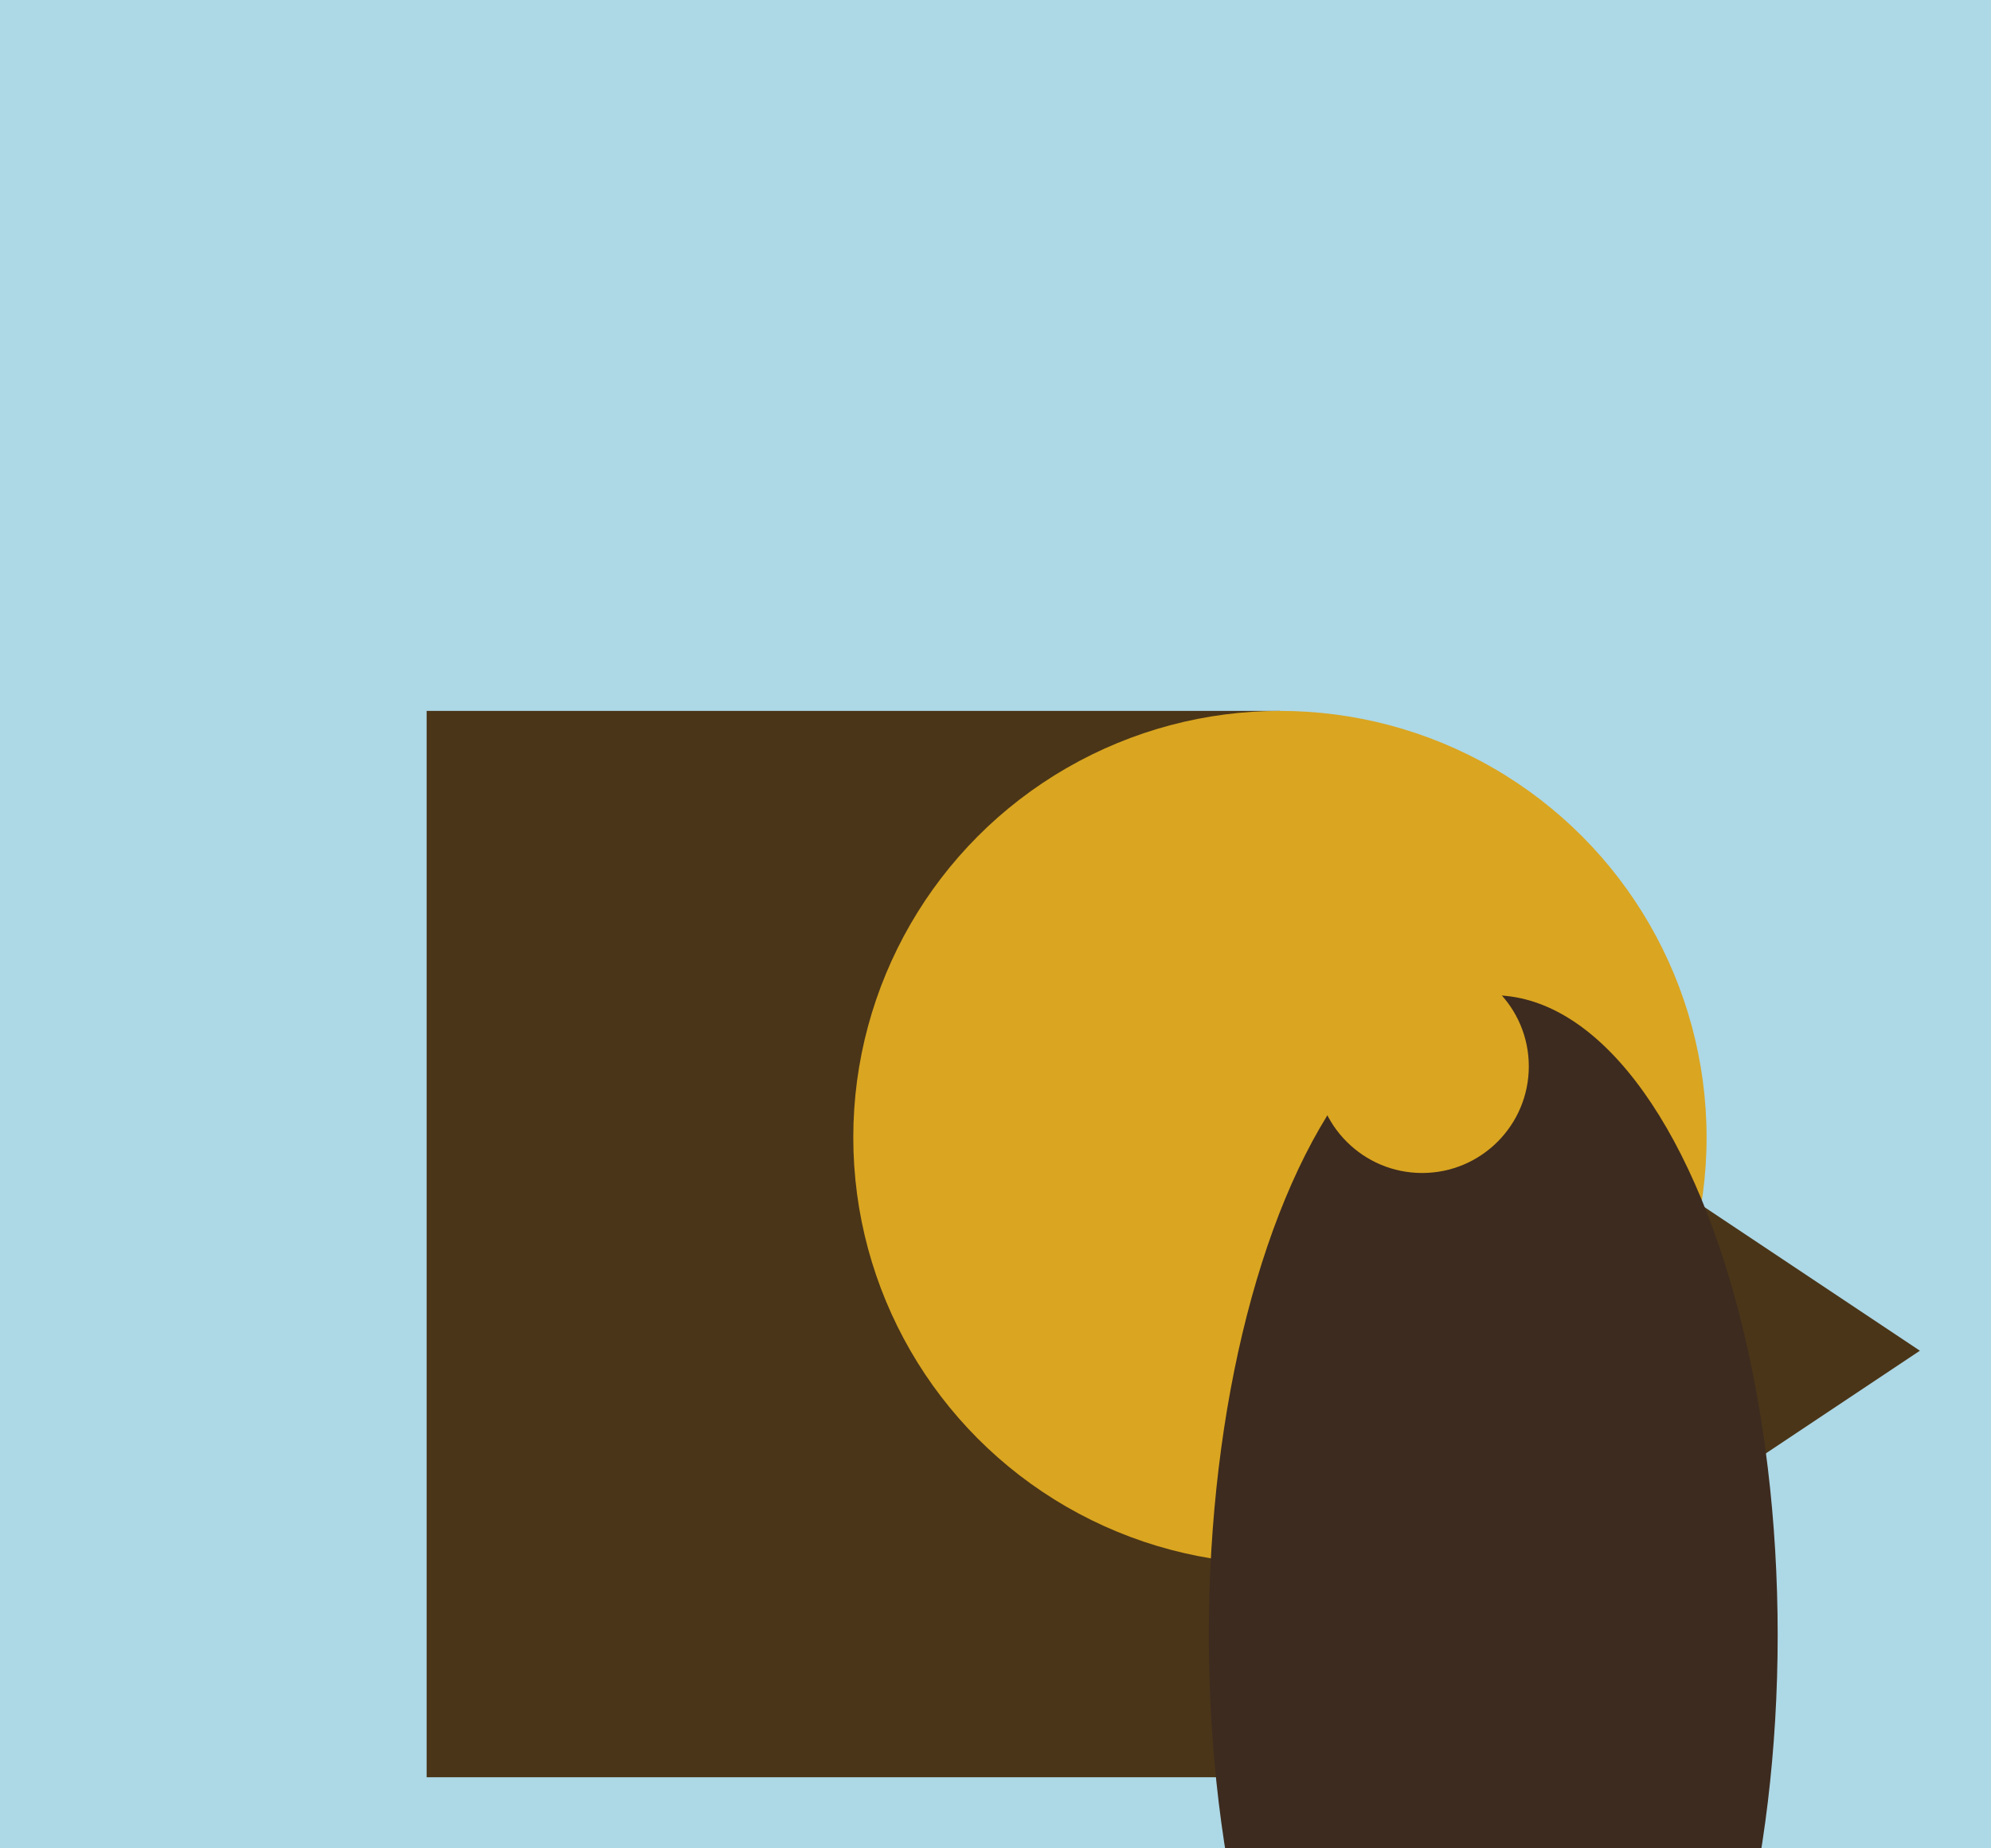 <svg xmlns="http://www.w3.org/2000/svg" viewBox="-10 -10 280 260">

  <!-- Background -->
  <rect x="-10" y="-10" width="300" height="300" fill="#ADD8E6"/>

  <!-- Body -->
  <polygon points="50,240 170,240 170,90 50,90" fill="#4A3518"/>
  <polygon points="170,240 260,180 170,120" fill="#4A3518"/>

  <!-- Head & Tail -->
  <circle cx="170" cy="150" r="60" fill="#DAA520"/>
  <ellipse cx="200" cy="220" rx="40" ry="90" fill="#3D2B1F"/>

  <!-- Eyes -->
  <circle cx="150" cy="140" r="15" fill="#DAA520"/>
  <circle cx="190" cy="140" r="15" fill="#DAA520"/>

  <!-- Feathers -->
  <!-- Add more polygons, triangles, and teardrops here for feather details -->

</svg>